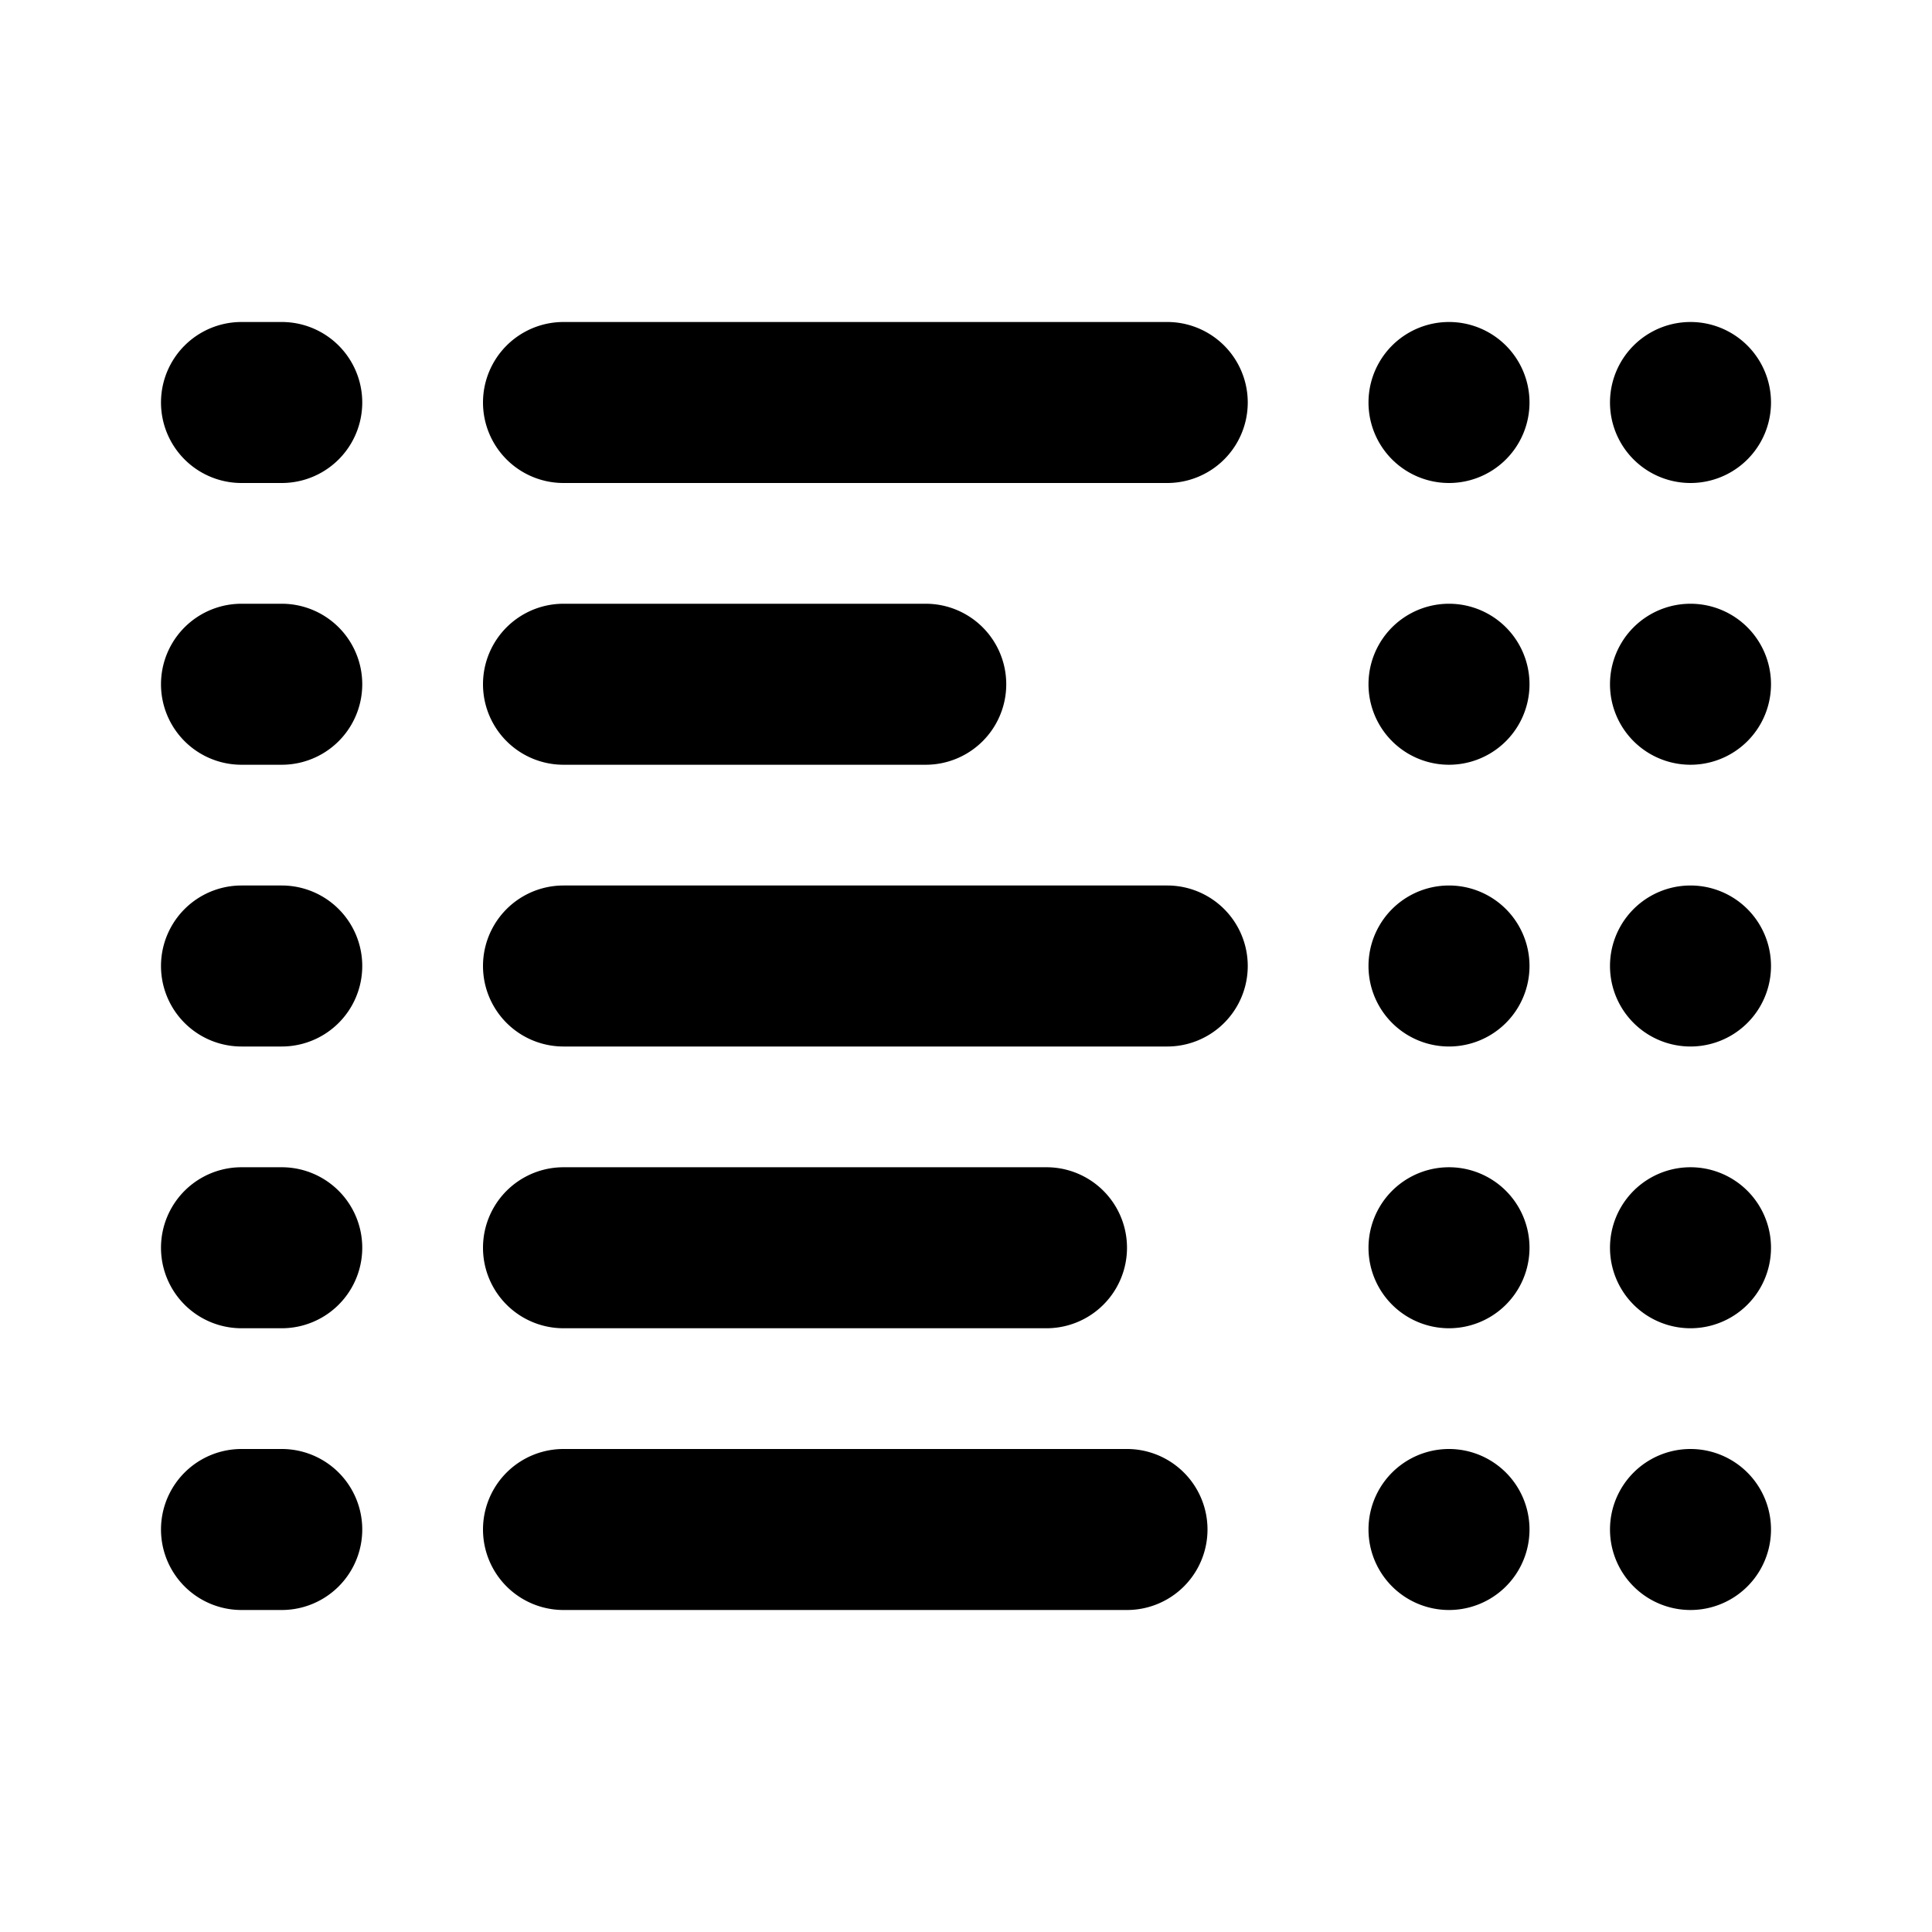 <svg xmlns="http://www.w3.org/2000/svg" viewBox="0 0 48 48">
  <path d="M6 8A2 2 0 1 0 6 12L7 12A2 2 0 1 0 7 8L6 8zM14 8A2 2 0 1 0 14 12L29 12A2 2 0 1 0 29 8L14 8zM36 8A2 2 0 0 0 36 12A2 2 0 0 0 36 8zM42 8A2 2 0 0 0 42 12A2 2 0 0 0 42 8zM6 15A2 2 0 1 0 6 19L7 19A2 2 0 1 0 7 15L6 15zM14 15A2 2 0 1 0 14 19L23 19A2 2 0 1 0 23 15L14 15zM36 15A2 2 0 0 0 36 19A2 2 0 0 0 36 15zM42 15A2 2 0 0 0 42 19A2 2 0 0 0 42 15zM6 22A2 2 0 1 0 6 26L7 26A2 2 0 1 0 7 22L6 22zM14 22A2 2 0 1 0 14 26L29 26A2 2 0 1 0 29 22L14 22zM36 22A2 2 0 0 0 36 26A2 2 0 0 0 36 22zM42 22A2 2 0 0 0 42 26A2 2 0 0 0 42 22zM6 29A2 2 0 1 0 6 33L7 33A2 2 0 1 0 7 29L6 29zM14 29A2 2 0 1 0 14 33L26 33A2 2 0 1 0 26 29L14 29zM36 29A2 2 0 0 0 36 33A2 2 0 0 0 36 29zM42 29A2 2 0 0 0 42 33A2 2 0 0 0 42 29zM6 36A2 2 0 1 0 6 40L7 40A2 2 0 1 0 7 36L6 36zM14 36A2 2 0 1 0 14 40L28 40A2 2 0 1 0 28 36L14 36zM36 36A2 2 0 0 0 36 40A2 2 0 0 0 36 36zM42 36A2 2 0 0 0 42 40A2 2 0 0 0 42 36z"/>
</svg>
